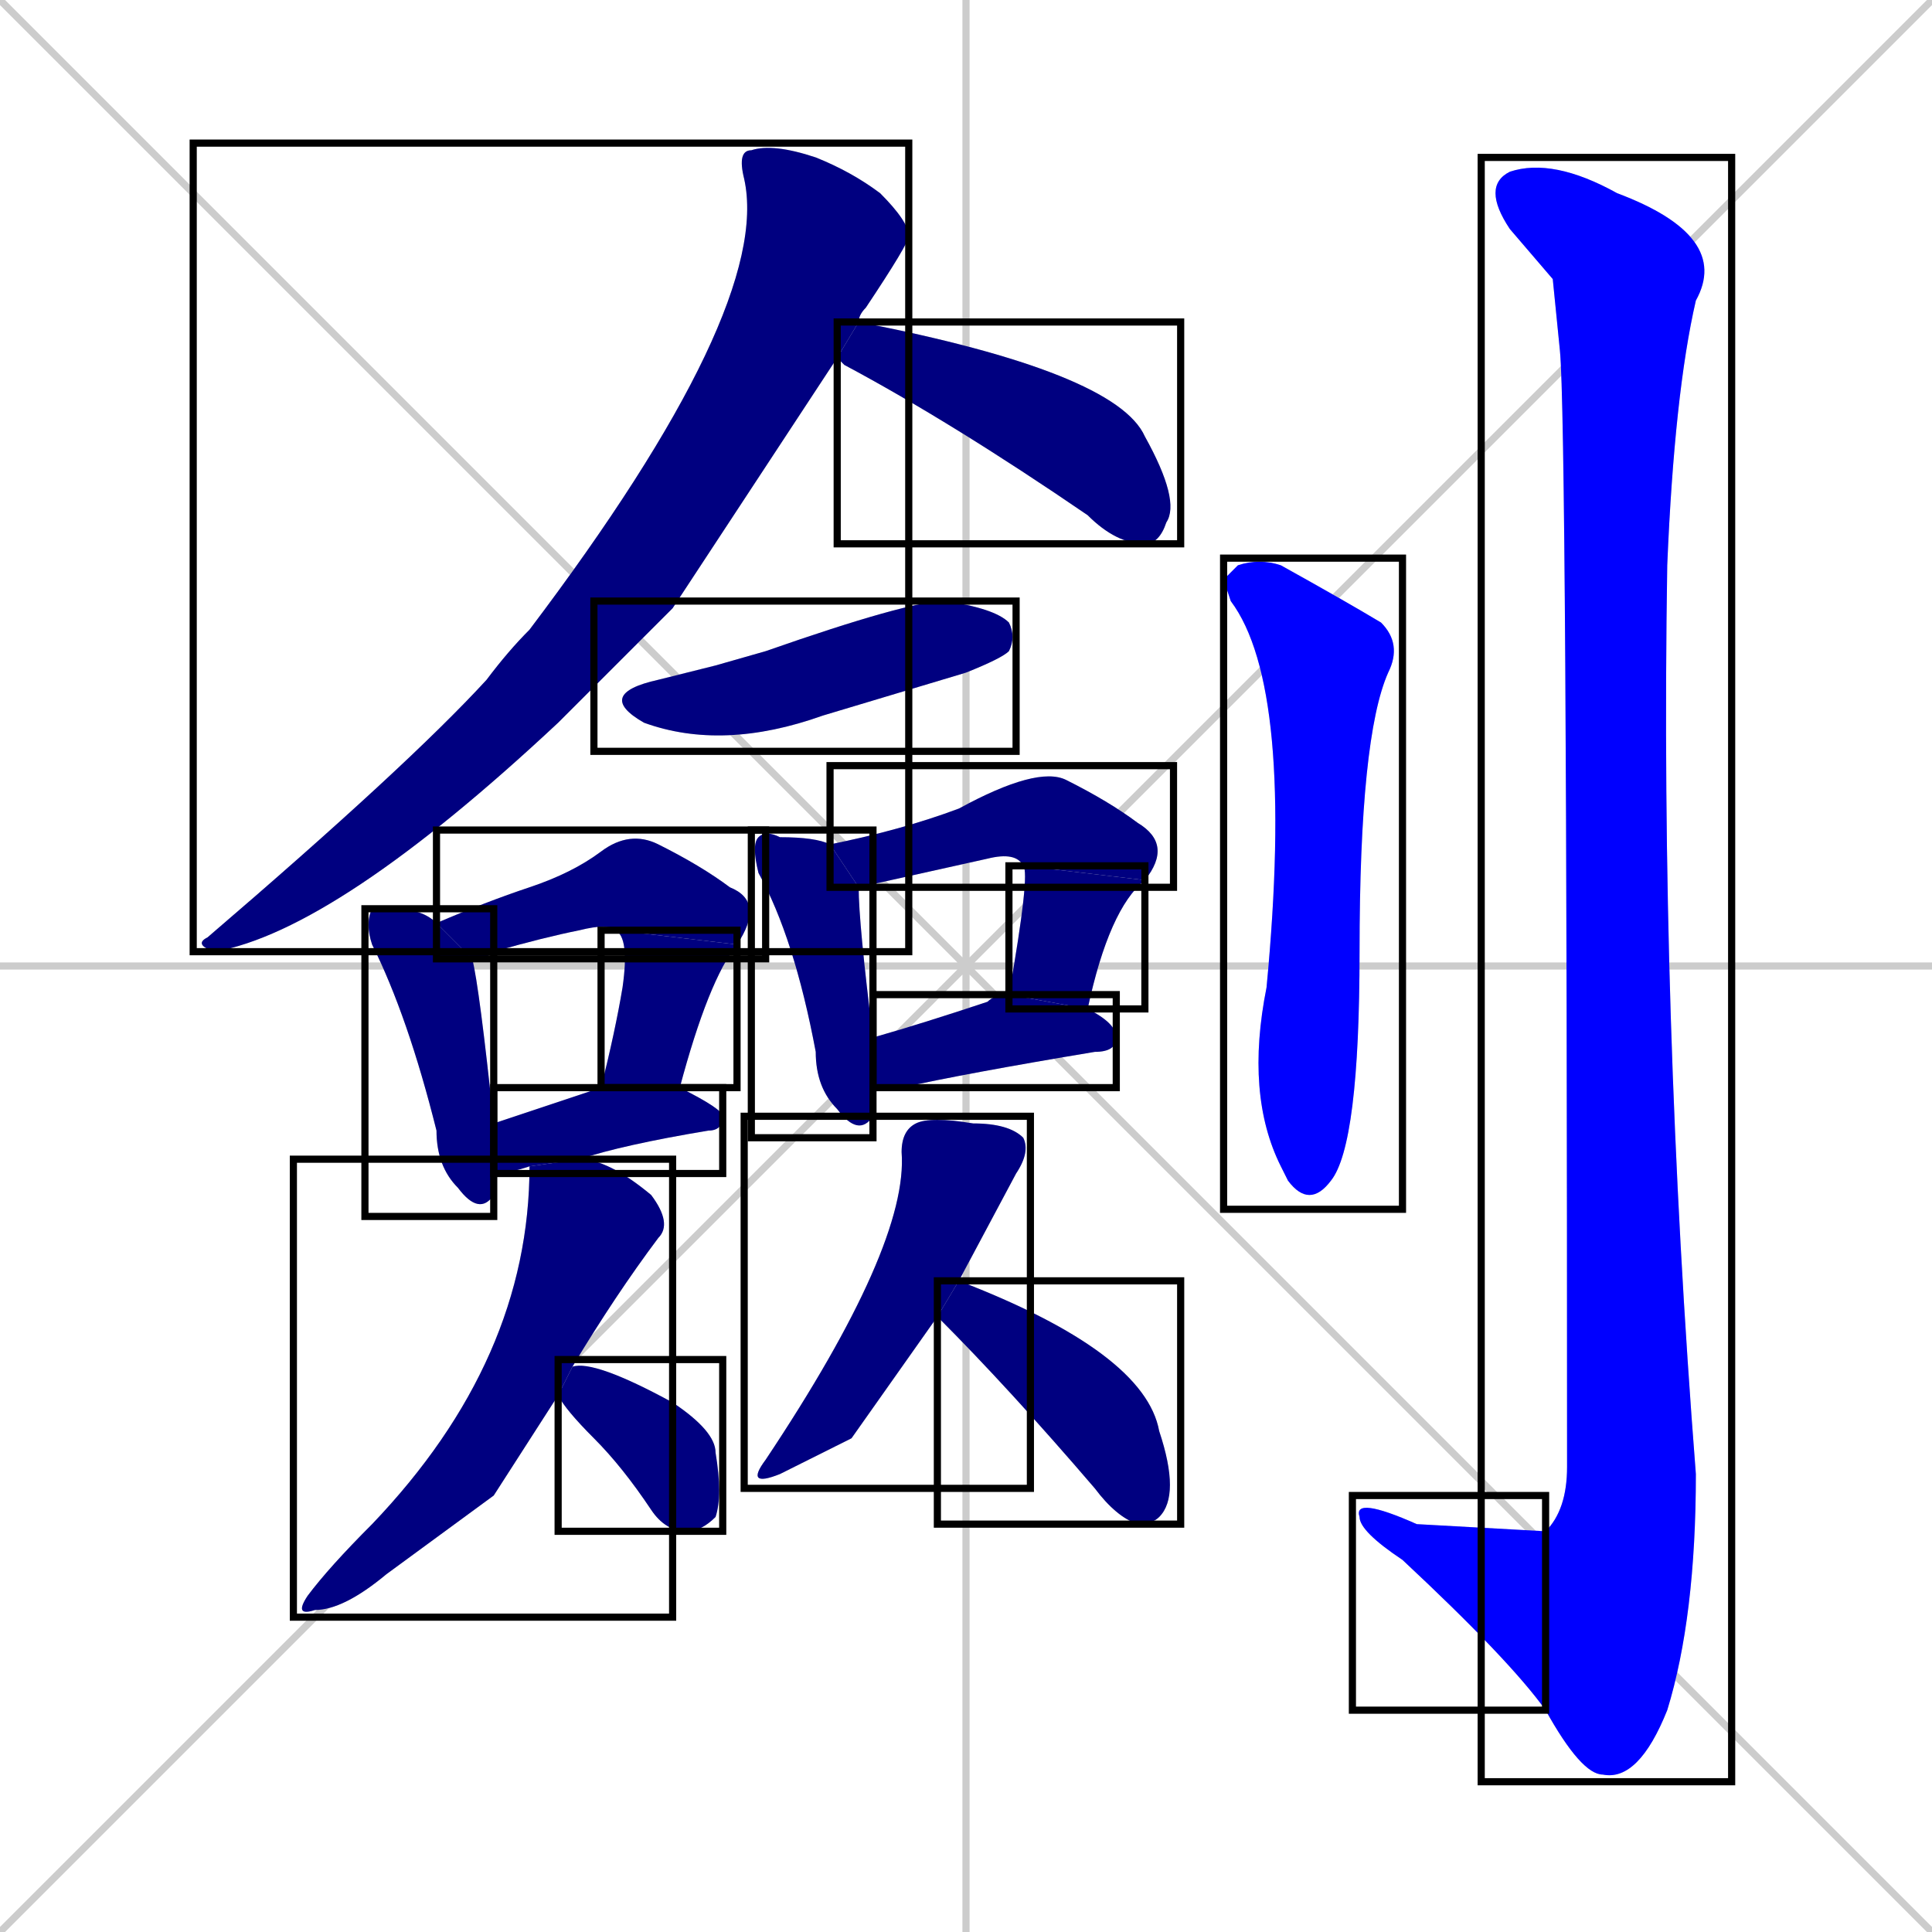 <svg xmlns="http://www.w3.org/2000/svg" xmlns:xlink="http://www.w3.org/1999/xlink" width="270" height="270"><defs><clipPath id="clip-mask-1"><use xlink:href="#rect-1" /></clipPath><clipPath id="clip-mask-2"><use xlink:href="#rect-2" /></clipPath><clipPath id="clip-mask-3"><use xlink:href="#rect-3" /></clipPath><clipPath id="clip-mask-4"><use xlink:href="#rect-4" /></clipPath><clipPath id="clip-mask-5"><use xlink:href="#rect-5" /></clipPath><clipPath id="clip-mask-6"><use xlink:href="#rect-6" /></clipPath><clipPath id="clip-mask-7"><use xlink:href="#rect-7" /></clipPath><clipPath id="clip-mask-8"><use xlink:href="#rect-8" /></clipPath><clipPath id="clip-mask-9"><use xlink:href="#rect-9" /></clipPath><clipPath id="clip-mask-10"><use xlink:href="#rect-10" /></clipPath><clipPath id="clip-mask-11"><use xlink:href="#rect-11" /></clipPath><clipPath id="clip-mask-12"><use xlink:href="#rect-12" /></clipPath><clipPath id="clip-mask-13"><use xlink:href="#rect-13" /></clipPath><clipPath id="clip-mask-14"><use xlink:href="#rect-14" /></clipPath><clipPath id="clip-mask-15"><use xlink:href="#rect-15" /></clipPath><clipPath id="clip-mask-16"><use xlink:href="#rect-16" /></clipPath><clipPath id="clip-mask-17"><use xlink:href="#rect-17" /></clipPath><clipPath id="clip-mask-18"><use xlink:href="#rect-18" /></clipPath></defs><path d="M 0 0 L 270 270 M 270 0 L 0 270 M 135 0 L 135 270 M 0 135 L 270 135" stroke="#CCCCCC" /><path d="M 94 85 L 78 101 Q 47 130 30 133 Q 27 132 29 131 Q 57 107 68 95 Q 71 91 74 88 Q 108 43 104 25 Q 103 21 105 21 Q 108 20 114 22 Q 119 24 123 27 Q 127 31 127 33 Q 127 34 121 43 Q 120 44 120 45 L 117 50" fill="#CCCCCC"/><path d="M 120 45 Q 156 52 160 61 Q 165 70 163 73 Q 162 76 160 76 Q 156 76 152 72 Q 133 59 118 51 Q 117 50 117 50" fill="#CCCCCC"/><path d="M 100 93 L 107 91 Q 127 84 132 84 Q 139 85 141 87 Q 142 89 141 91 Q 140 92 135 94 Q 125 97 115 100 Q 101 105 90 101 Q 83 97 92 95" fill="#CCCCCC"/><path d="M 69 164 Q 69 166 69 167 Q 67 170 64 166 Q 61 163 61 158 Q 57 142 52 132 Q 51 129 52 127 Q 53 127 55 127 Q 59 127 61 129 L 66 134 Q 67 138 69 157" fill="#CCCCCC"/><path d="M 86 130 Q 85 129 81 130 Q 76 131 69 133 Q 68 134 66 134 L 61 129 Q 68 126 74 124 Q 80 122 84 119 Q 88 116 92 118 Q 98 121 102 124 Q 107 126 103 132" fill="#CCCCCC"/><path d="M 84 152 Q 86 144 87 138 Q 88 131 86 130 L 103 132 Q 99 137 95 152" fill="#CCCCCC"/><path d="M 74 163 Q 71 164 69 164 L 69 157 Q 75 155 84 152 L 95 152 Q 101 155 101 156 Q 101 158 99 158 Q 87 160 81 162" fill="#CCCCCC"/><path d="M 122 155 L 122 156 Q 120 159 117 155 Q 114 152 114 147 Q 111 131 106 122 Q 105 118 106 117 Q 107 116 109 117 Q 114 117 116 118 L 120 124 Q 120 129 122 145 L 122 152" fill="#CCCCCC"/><path d="M 143 121 Q 142 119 138 120 Q 129 122 120 124 L 116 118 Q 126 116 134 113 Q 145 107 149 109 Q 155 112 159 115 Q 164 118 160 123" fill="#CCCCCC"/><path d="M 141 139 Q 144 122 143 121 L 160 123 Q 155 127 152 141" fill="#CCCCCC"/><path d="M 122 145 Q 129 143 138 140 Q 139 139 141 139 L 152 141 Q 156 143 156 145 Q 156 147 153 147 Q 135 150 126 152 Q 124 152 122 152" fill="#CCCCCC"/><path d="M 69 209 L 54 220 Q 48 225 44 225 Q 41 226 43 223 Q 46 219 52 213 Q 74 190 74 163 L 81 162 Q 85 162 91 167 Q 94 171 92 173 Q 86 181 80 191 L 78 195" fill="#CCCCCC"/><path d="M 80 191 Q 83 190 94 196 Q 100 200 100 203 Q 101 209 100 212 Q 98 214 96 214 Q 93 214 91 211 Q 87 205 83 201 Q 79 197 78 195" fill="#CCCCCC"/><path d="M 119 201 L 109 206 Q 104 208 107 204 Q 127 174 126 161 Q 126 158 128 157 Q 130 156 136 157 Q 141 157 143 159 Q 144 161 142 164 Q 142 164 134 179 L 131 184" fill="#CCCCCC"/><path d="M 134 179 Q 160 189 162 200 Q 165 209 162 212 Q 161 213 159 213 Q 156 212 153 208 Q 141 194 131 184" fill="#CCCCCC"/><path d="M 171 81 L 173 79 Q 176 78 179 79 Q 188 84 193 87 Q 196 90 194 94 Q 190 103 190 133 Q 190 160 186 165 Q 183 169 180 165 Q 179 163 179 163 Q 174 153 177 138 Q 181 96 172 84" fill="#CCCCCC"/><path d="M 217 39 L 211 32 Q 207 26 211 24 Q 217 22 226 27 Q 242 33 237 42 Q 234 55 233 79 Q 232 142 237 206 Q 237 226 233 239 Q 229 249 224 248 Q 221 248 216 239 L 216 214 Q 219 211 219 205 Q 219 59 218 49" fill="#CCCCCC"/><path d="M 216 239 Q 211 232 196 218 Q 190 214 190 212 Q 189 209 198 213 Q 216 214 216 214" fill="#CCCCCC"/><path d="M 94 85 L 78 101 Q 47 130 30 133 Q 27 132 29 131 Q 57 107 68 95 Q 71 91 74 88 Q 108 43 104 25 Q 103 21 105 21 Q 108 20 114 22 Q 119 24 123 27 Q 127 31 127 33 Q 127 34 121 43 Q 120 44 120 45 L 117 50" fill="#000080" clip-path="url(#clip-mask-1)" /><path d="M 120 45 Q 156 52 160 61 Q 165 70 163 73 Q 162 76 160 76 Q 156 76 152 72 Q 133 59 118 51 Q 117 50 117 50" fill="#000080" clip-path="url(#clip-mask-2)" /><path d="M 100 93 L 107 91 Q 127 84 132 84 Q 139 85 141 87 Q 142 89 141 91 Q 140 92 135 94 Q 125 97 115 100 Q 101 105 90 101 Q 83 97 92 95" fill="#000080" clip-path="url(#clip-mask-3)" /><path d="M 69 164 Q 69 166 69 167 Q 67 170 64 166 Q 61 163 61 158 Q 57 142 52 132 Q 51 129 52 127 Q 53 127 55 127 Q 59 127 61 129 L 66 134 Q 67 138 69 157" fill="#000080" clip-path="url(#clip-mask-4)" /><path d="M 86 130 Q 85 129 81 130 Q 76 131 69 133 Q 68 134 66 134 L 61 129 Q 68 126 74 124 Q 80 122 84 119 Q 88 116 92 118 Q 98 121 102 124 Q 107 126 103 132" fill="#000080" clip-path="url(#clip-mask-5)" /><path d="M 84 152 Q 86 144 87 138 Q 88 131 86 130 L 103 132 Q 99 137 95 152" fill="#000080" clip-path="url(#clip-mask-6)" /><path d="M 74 163 Q 71 164 69 164 L 69 157 Q 75 155 84 152 L 95 152 Q 101 155 101 156 Q 101 158 99 158 Q 87 160 81 162" fill="#000080" clip-path="url(#clip-mask-7)" /><path d="M 122 155 L 122 156 Q 120 159 117 155 Q 114 152 114 147 Q 111 131 106 122 Q 105 118 106 117 Q 107 116 109 117 Q 114 117 116 118 L 120 124 Q 120 129 122 145 L 122 152" fill="#000080" clip-path="url(#clip-mask-8)" /><path d="M 143 121 Q 142 119 138 120 Q 129 122 120 124 L 116 118 Q 126 116 134 113 Q 145 107 149 109 Q 155 112 159 115 Q 164 118 160 123" fill="#000080" clip-path="url(#clip-mask-9)" /><path d="M 141 139 Q 144 122 143 121 L 160 123 Q 155 127 152 141" fill="#000080" clip-path="url(#clip-mask-10)" /><path d="M 122 145 Q 129 143 138 140 Q 139 139 141 139 L 152 141 Q 156 143 156 145 Q 156 147 153 147 Q 135 150 126 152 Q 124 152 122 152" fill="#000080" clip-path="url(#clip-mask-11)" /><path d="M 69 209 L 54 220 Q 48 225 44 225 Q 41 226 43 223 Q 46 219 52 213 Q 74 190 74 163 L 81 162 Q 85 162 91 167 Q 94 171 92 173 Q 86 181 80 191 L 78 195" fill="#000080" clip-path="url(#clip-mask-12)" /><path d="M 80 191 Q 83 190 94 196 Q 100 200 100 203 Q 101 209 100 212 Q 98 214 96 214 Q 93 214 91 211 Q 87 205 83 201 Q 79 197 78 195" fill="#000080" clip-path="url(#clip-mask-13)" /><path d="M 119 201 L 109 206 Q 104 208 107 204 Q 127 174 126 161 Q 126 158 128 157 Q 130 156 136 157 Q 141 157 143 159 Q 144 161 142 164 Q 142 164 134 179 L 131 184" fill="#000080" clip-path="url(#clip-mask-14)" /><path d="M 134 179 Q 160 189 162 200 Q 165 209 162 212 Q 161 213 159 213 Q 156 212 153 208 Q 141 194 131 184" fill="#000080" clip-path="url(#clip-mask-15)" /><path d="M 171 81 L 173 79 Q 176 78 179 79 Q 188 84 193 87 Q 196 90 194 94 Q 190 103 190 133 Q 190 160 186 165 Q 183 169 180 165 Q 179 163 179 163 Q 174 153 177 138 Q 181 96 172 84" fill="#0000ff" clip-path="url(#clip-mask-16)" /><path d="M 217 39 L 211 32 Q 207 26 211 24 Q 217 22 226 27 Q 242 33 237 42 Q 234 55 233 79 Q 232 142 237 206 Q 237 226 233 239 Q 229 249 224 248 Q 221 248 216 239 L 216 214 Q 219 211 219 205 Q 219 59 218 49" fill="#0000ff" clip-path="url(#clip-mask-17)" /><path d="M 216 239 Q 211 232 196 218 Q 190 214 190 212 Q 189 209 198 213 Q 216 214 216 214" fill="#0000ff" clip-path="url(#clip-mask-18)" /><rect x="27" y="20" width="100" height="113" id="rect-1" fill="transparent" stroke="#000000"><animate attributeName="y" from="-93" to="20" dur="0.419" begin="0; animate18.end + 1s" id="animate1" fill="freeze"/></rect><rect x="117" y="45" width="48" height="31" id="rect-2" fill="transparent" stroke="#000000"><set attributeName="x" to="69" begin="0; animate18.end + 1s" /><animate attributeName="x" from="69" to="117" dur="0.178" begin="animate1.end + 0.5" id="animate2" fill="freeze"/></rect><rect x="83" y="84" width="59" height="21" id="rect-3" fill="transparent" stroke="#000000"><set attributeName="x" to="24" begin="0; animate18.end + 1s" /><animate attributeName="x" from="24" to="83" dur="0.219" begin="animate2.end + 0.5" id="animate3" fill="freeze"/></rect><rect x="51" y="127" width="18" height="43" id="rect-4" fill="transparent" stroke="#000000"><set attributeName="y" to="84" begin="0; animate18.end + 1s" /><animate attributeName="y" from="84" to="127" dur="0.159" begin="animate3.end + 0.5" id="animate4" fill="freeze"/></rect><rect x="61" y="116" width="46" height="18" id="rect-5" fill="transparent" stroke="#000000"><set attributeName="x" to="15" begin="0; animate18.end + 1s" /><animate attributeName="x" from="15" to="61" dur="0.170" begin="animate4.end + 0.5" id="animate5" fill="freeze"/></rect><rect x="84" y="130" width="19" height="22" id="rect-6" fill="transparent" stroke="#000000"><set attributeName="y" to="108" begin="0; animate18.end + 1s" /><animate attributeName="y" from="108" to="130" dur="0.081" begin="animate5.end" id="animate6" fill="freeze"/></rect><rect x="69" y="152" width="32" height="12" id="rect-7" fill="transparent" stroke="#000000"><set attributeName="x" to="37" begin="0; animate18.end + 1s" /><animate attributeName="x" from="37" to="69" dur="0.119" begin="animate6.end + 0.5" id="animate7" fill="freeze"/></rect><rect x="105" y="116" width="17" height="43" id="rect-8" fill="transparent" stroke="#000000"><set attributeName="y" to="73" begin="0; animate18.end + 1s" /><animate attributeName="y" from="73" to="116" dur="0.159" begin="animate7.end + 0.5" id="animate8" fill="freeze"/></rect><rect x="116" y="107" width="48" height="17" id="rect-9" fill="transparent" stroke="#000000"><set attributeName="x" to="68" begin="0; animate18.end + 1s" /><animate attributeName="x" from="68" to="116" dur="0.178" begin="animate8.end + 0.5" id="animate9" fill="freeze"/></rect><rect x="141" y="121" width="19" height="20" id="rect-10" fill="transparent" stroke="#000000"><set attributeName="y" to="101" begin="0; animate18.end + 1s" /><animate attributeName="y" from="101" to="121" dur="0.074" begin="animate9.end" id="animate10" fill="freeze"/></rect><rect x="122" y="139" width="34" height="13" id="rect-11" fill="transparent" stroke="#000000"><set attributeName="x" to="88" begin="0; animate18.end + 1s" /><animate attributeName="x" from="88" to="122" dur="0.126" begin="animate10.end + 0.5" id="animate11" fill="freeze"/></rect><rect x="41" y="162" width="53" height="64" id="rect-12" fill="transparent" stroke="#000000"><set attributeName="y" to="98" begin="0; animate18.end + 1s" /><animate attributeName="y" from="98" to="162" dur="0.237" begin="animate11.end + 0.5" id="animate12" fill="freeze"/></rect><rect x="78" y="190" width="23" height="24" id="rect-13" fill="transparent" stroke="#000000"><set attributeName="x" to="55" begin="0; animate18.end + 1s" /><animate attributeName="x" from="55" to="78" dur="0.085" begin="animate12.end + 0.5" id="animate13" fill="freeze"/></rect><rect x="104" y="156" width="40" height="52" id="rect-14" fill="transparent" stroke="#000000"><set attributeName="y" to="104" begin="0; animate18.end + 1s" /><animate attributeName="y" from="104" to="156" dur="0.193" begin="animate13.end + 0.5" id="animate14" fill="freeze"/></rect><rect x="131" y="179" width="34" height="34" id="rect-15" fill="transparent" stroke="#000000"><set attributeName="x" to="97" begin="0; animate18.end + 1s" /><animate attributeName="x" from="97" to="131" dur="0.126" begin="animate14.end + 0.5" id="animate15" fill="freeze"/></rect><rect x="171" y="78" width="25" height="91" id="rect-16" fill="transparent" stroke="#000000"><set attributeName="y" to="-13" begin="0; animate18.end + 1s" /><animate attributeName="y" from="-13" to="78" dur="0.337" begin="animate15.end + 0.5" id="animate16" fill="freeze"/></rect><rect x="207" y="22" width="35" height="227" id="rect-17" fill="transparent" stroke="#000000"><set attributeName="y" to="-205" begin="0; animate18.end + 1s" /><animate attributeName="y" from="-205" to="22" dur="0.841" begin="animate16.end + 0.5" id="animate17" fill="freeze"/></rect><rect x="189" y="209" width="27" height="30" id="rect-18" fill="transparent" stroke="#000000"><set attributeName="x" to="216" begin="0; animate18.end + 1s" /><animate attributeName="x" from="216" to="189" dur="0.100" begin="animate17.end" id="animate18" fill="freeze"/></rect></svg>